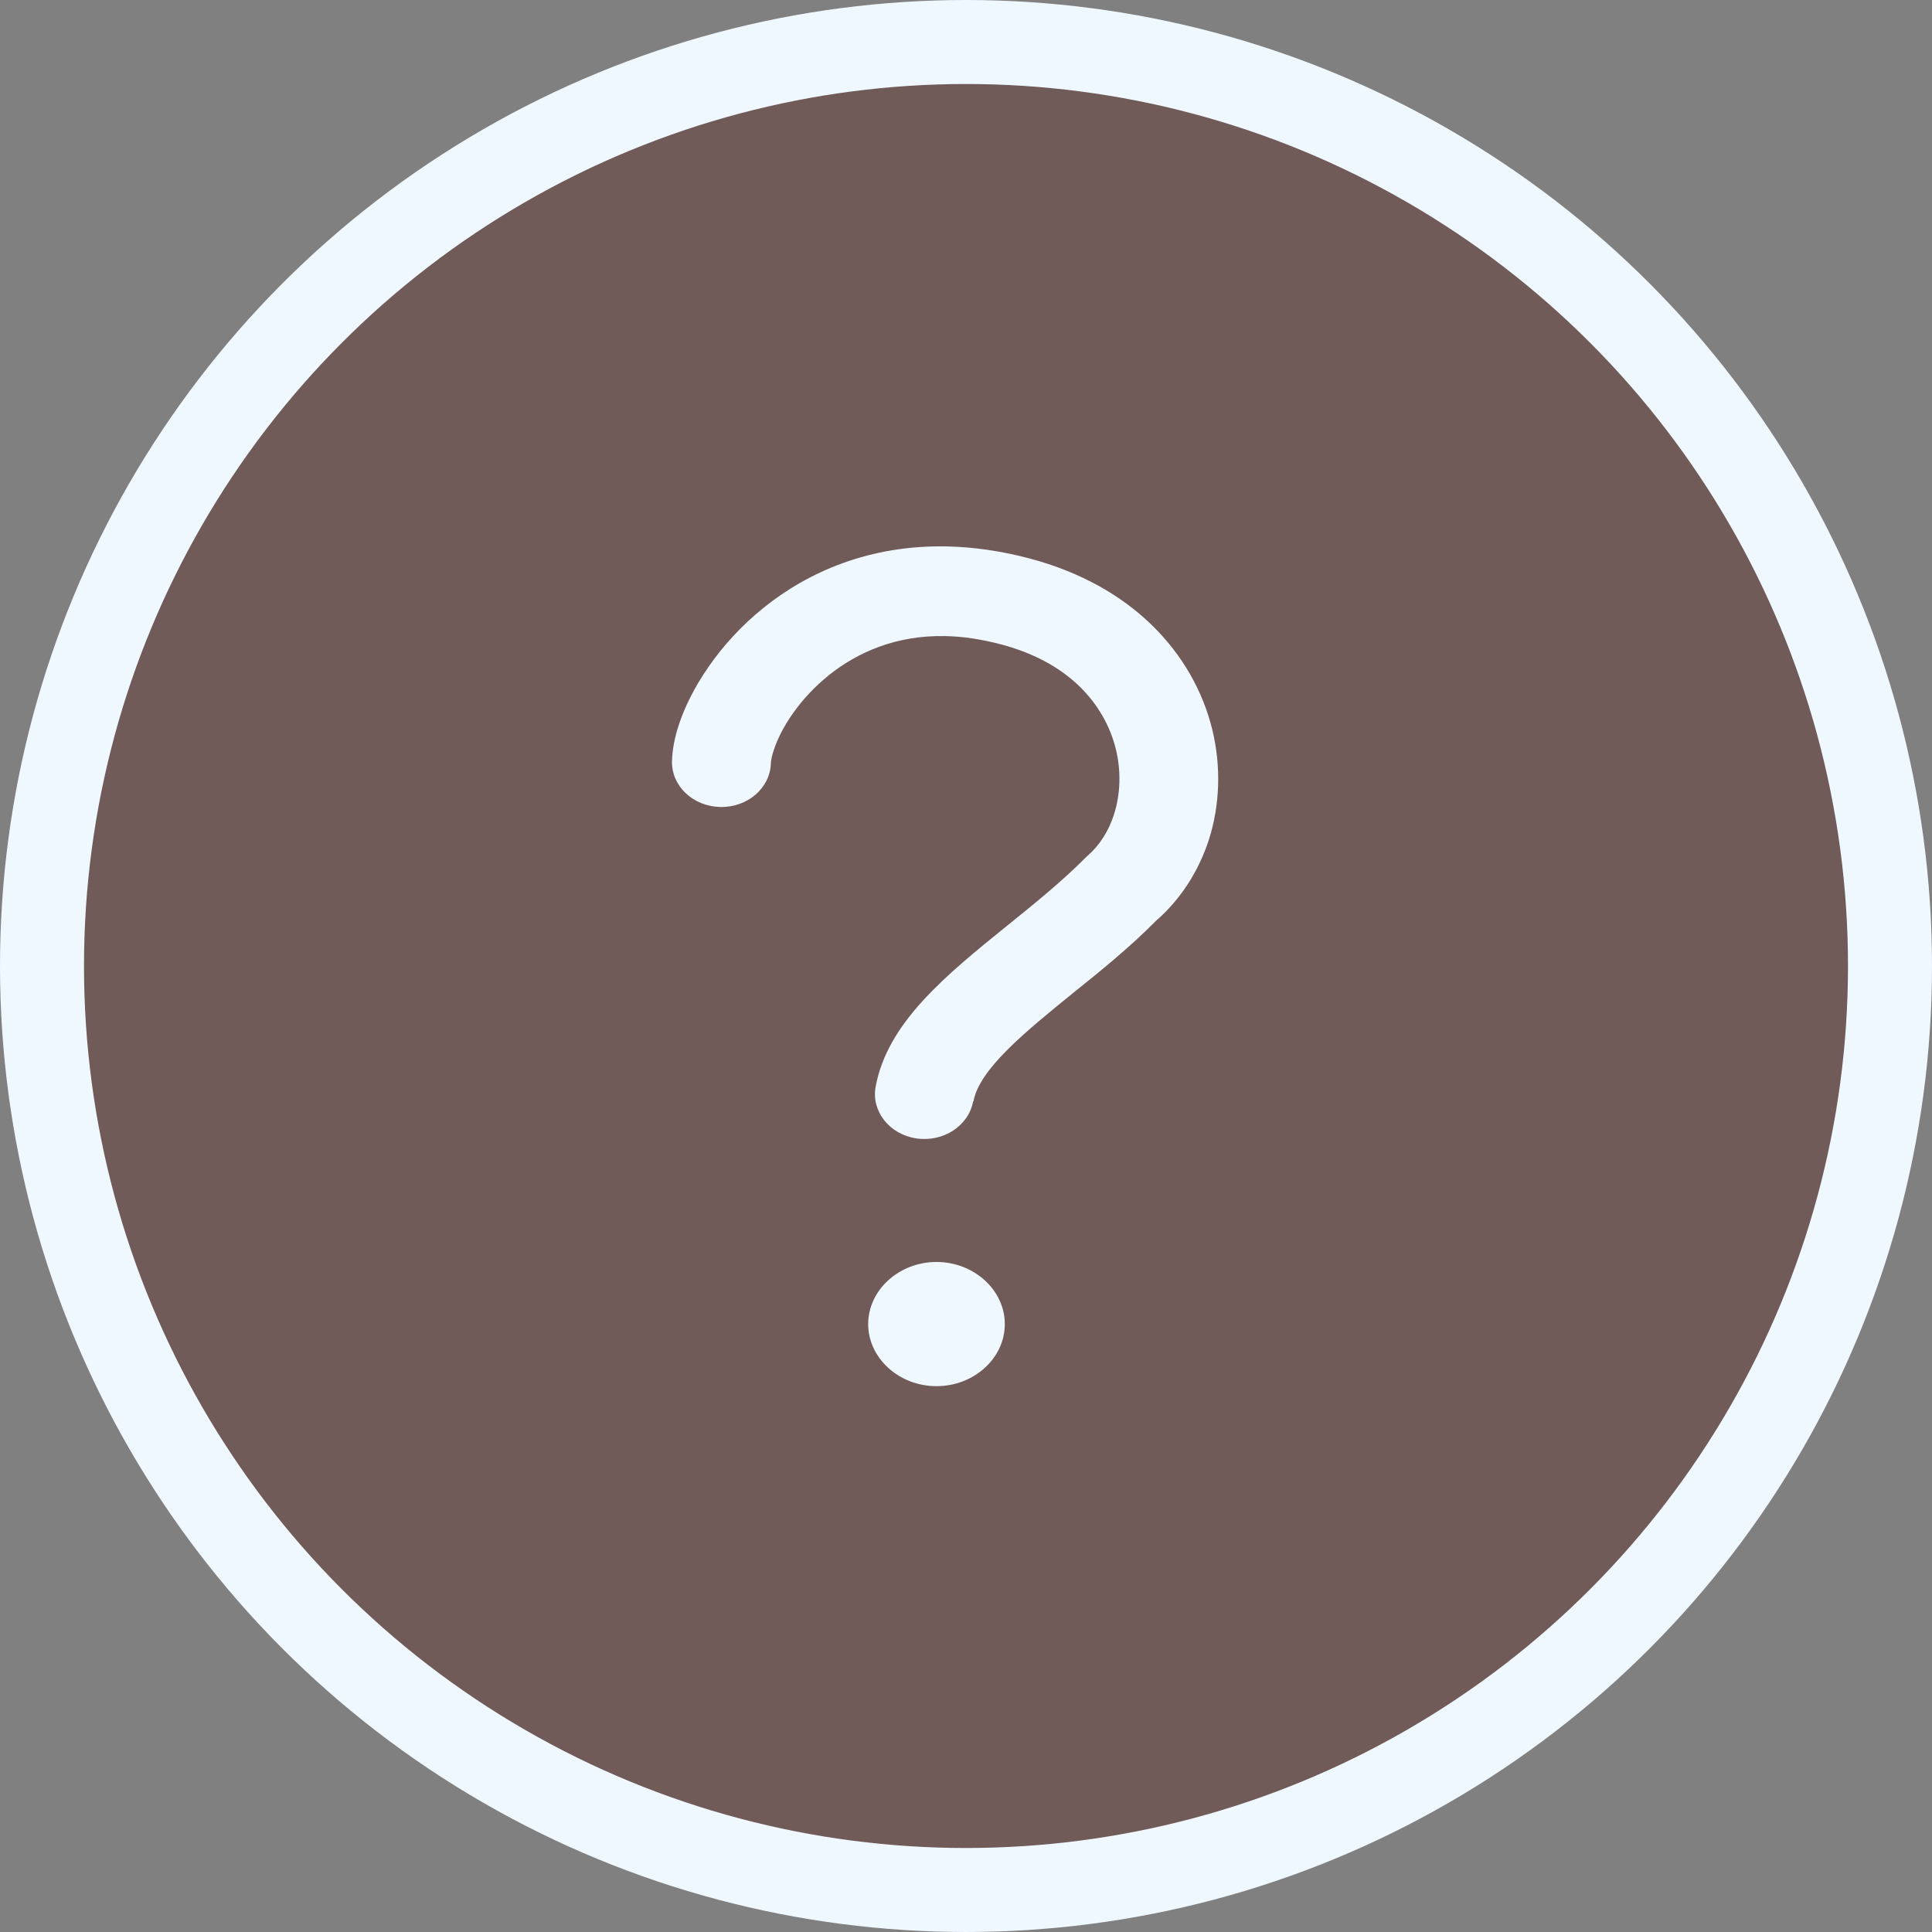 <svg width="46" height="46" viewBox="0 0 46 46" fill="none" xmlns="http://www.w3.org/2000/svg">
<rect x="0" y="0" width="46" height="46" fill="#808080" stroke="none"/>
<circle cx="23" cy="23" r="22" fill="#603630" fill-opacity="0.5" stroke="#F0F8FF" stroke-width="2"/>
<g clip-path="url(#clip0)">
<path fill-rule="evenodd" clip-rule="evenodd" d="M23.924 31.526C23.924 30.715 23.189 30.047 22.297 30.047C21.405 30.047 20.671 30.715 20.671 31.526C20.671 32.336 21.405 33.004 22.297 33.004C23.189 33.004 23.924 32.34 23.924 31.526Z" fill="#F0F8FF"/>
<path d="M23.169 26.222C23.064 26.806 22.458 27.2 21.819 27.105C21.177 27.01 20.743 26.459 20.848 25.879C21.125 24.349 22.522 23.218 24.004 22.021C24.646 21.503 25.305 20.966 25.819 20.448L25.887 20.382C26.18 20.13 26.397 19.787 26.522 19.397C26.678 18.912 26.698 18.364 26.566 17.828C26.433 17.295 26.148 16.773 25.695 16.335C25.253 15.908 24.646 15.561 23.859 15.349C23.369 15.218 22.916 15.152 22.506 15.145C21.345 15.12 20.418 15.528 19.735 16.076C19.036 16.638 18.595 17.331 18.422 17.864C18.378 17.995 18.358 18.098 18.354 18.171C18.338 18.762 17.799 19.229 17.149 19.214C16.498 19.2 15.984 18.711 16 18.119C16.008 17.857 16.061 17.565 16.161 17.262C16.438 16.412 17.117 15.328 18.173 14.477C19.245 13.612 20.715 12.97 22.558 13.01C23.177 13.025 23.831 13.116 24.518 13.298C25.739 13.623 26.698 14.181 27.409 14.868C28.164 15.598 28.642 16.47 28.863 17.368C29.08 18.258 29.044 19.174 28.783 19.992C28.542 20.736 28.116 21.408 27.526 21.922C26.899 22.554 26.229 23.098 25.574 23.623C24.413 24.565 23.317 25.452 23.177 26.225L23.169 26.222Z" fill="#F0F8FF"/>
</g>
<defs>
<clipPath id="clip0">
<rect width="13" height="20" fill="white" transform="translate(16 13)"/>
</clipPath>
</defs>
</svg>

